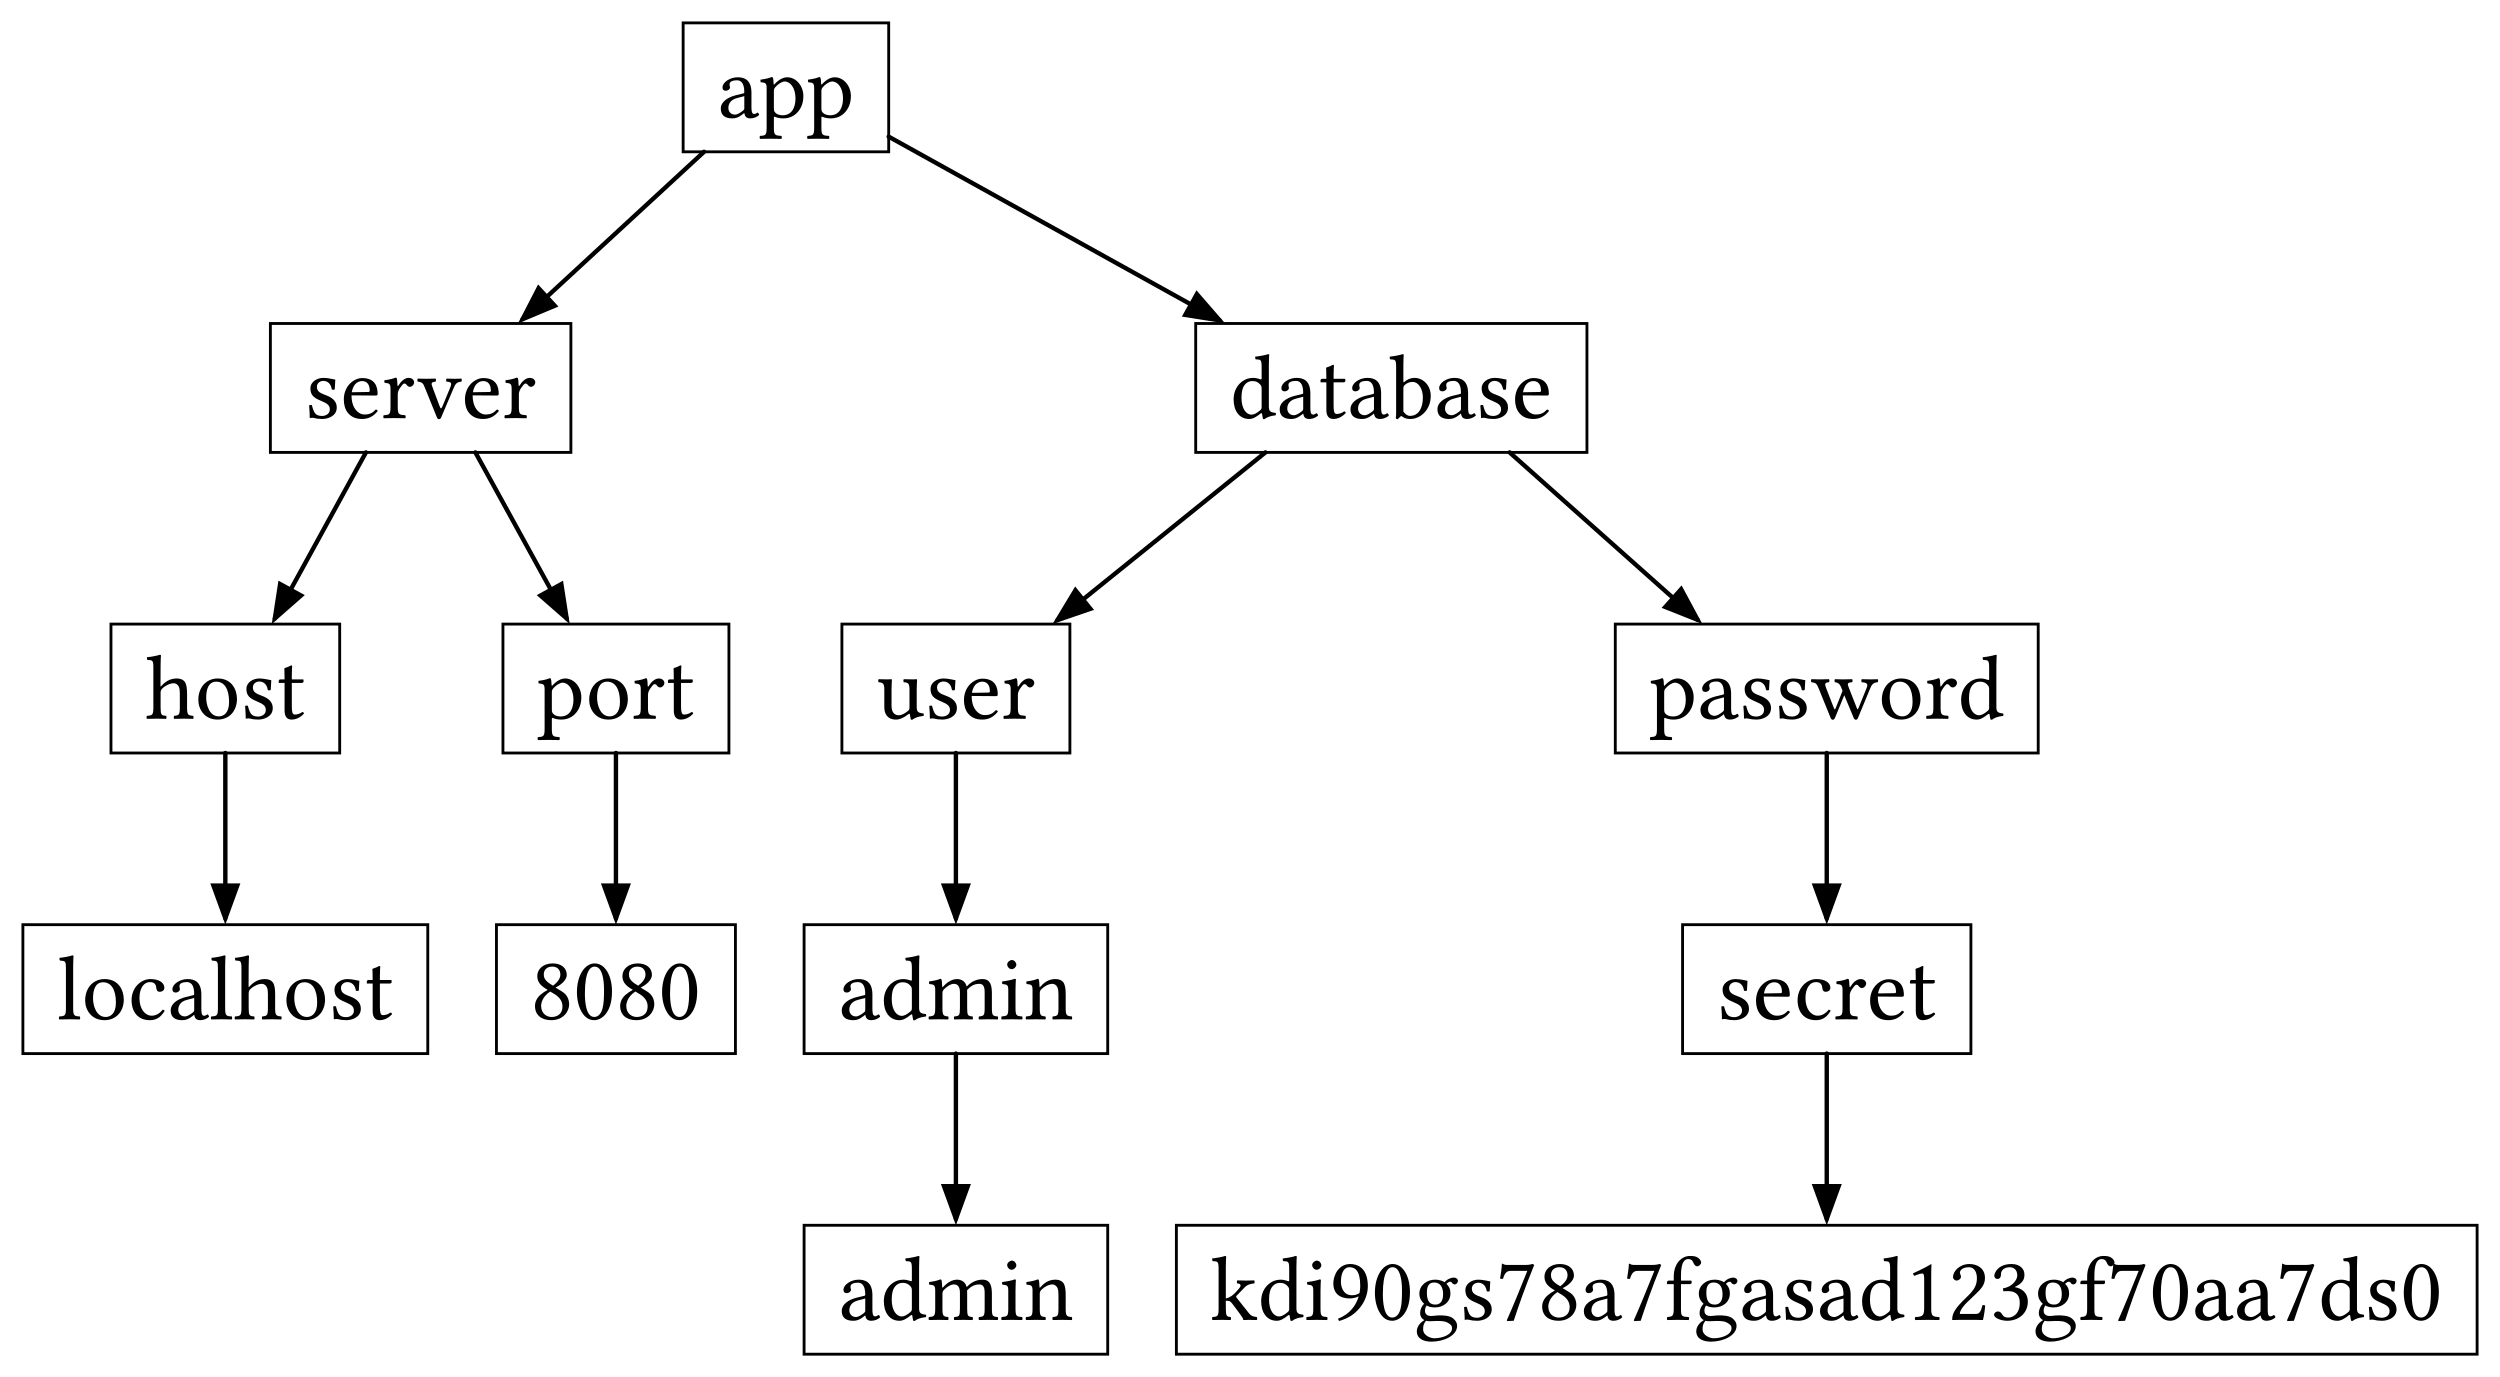 <svg class="typst-doc" viewBox="0 0 218.432 120.32" width="218.432pt" height="120.32pt" xmlns="http://www.w3.org/2000/svg" xmlns:xlink="http://www.w3.org/1999/xlink" xmlns:h5="http://www.w3.org/1999/xhtml">
    <path class="typst-shape" fill="#ffffff" fill-rule="nonzero" d="M 0 0 L 0 120.32 L 218.432 120.32 L 218.432 0 Z "/>
    <g>
        <g transform="translate(2 2)">
            <g class="typst-group">
                <g>
                    <g transform="translate(0 0)">
                        <g class="typst-group">
                            <g>
                                <g transform="translate(43.665 11.264)">
                                    <path class="typst-shape" fill="none" stroke="#000000" stroke-width="0.384" stroke-linecap="round" stroke-linejoin="miter" stroke-miterlimit="4" d="M 15.848 0 L 0 14.619 "/>
                                </g>
                                <g transform="translate(43.252 22.852)">
                                    <path class="typst-shape" fill="#000000" fill-rule="nonzero" d="M 1.762 0 L 0 3.412 L 3.543 1.931 "/>
                                </g>
                                <g transform="translate(75.648 9.941)">
                                    <path class="typst-shape" fill="none" stroke="#000000" stroke-width="0.384" stroke-linecap="round" stroke-linejoin="miter" stroke-miterlimit="4" d="M 0 0 L 28.915 16.051 "/>
                                </g>
                                <g transform="translate(101.262 23.364)">
                                    <path class="typst-shape" fill="#000000" fill-rule="nonzero" d="M 0 2.297 L 3.792 2.9 L 1.275 0 "/>
                                </g>
                                <g transform="translate(22.014 37.528)">
                                    <path class="typst-shape" fill="none" stroke="#000000" stroke-width="0.384" stroke-linecap="round" stroke-linejoin="miter" stroke-miterlimit="4" d="M 7.959 0 L 0 14.508 "/>
                                </g>
                                <g transform="translate(21.744 48.733)">
                                    <path class="typst-shape" fill="#000000" fill-rule="nonzero" d="M 0.584 0 L 0 3.795 L 2.887 1.263 "/>
                                </g>
                                <g transform="translate(39.537 37.528)">
                                    <path class="typst-shape" fill="none" stroke="#000000" stroke-width="0.384" stroke-linecap="round" stroke-linejoin="miter" stroke-miterlimit="4" d="M 0 0 L 7.974 14.508 "/>
                                </g>
                                <g transform="translate(44.892 48.733)">
                                    <path class="typst-shape" fill="#000000" fill-rule="nonzero" d="M 0 1.265 L 2.889 3.795 L 2.302 0 "/>
                                </g>
                                <g transform="translate(90.393 37.528)">
                                    <path class="typst-shape" fill="none" stroke="#000000" stroke-width="0.384" stroke-linecap="round" stroke-linejoin="miter" stroke-miterlimit="4" d="M 18.173 0 L 0 14.648 "/>
                                </g>
                                <g transform="translate(89.956 49.241)">
                                    <path class="typst-shape" fill="#000000" fill-rule="nonzero" d="M 1.985 0 L 0 3.287 L 3.634 2.045 "/>
                                </g>
                                <g transform="translate(129.899 37.528)">
                                    <path class="typst-shape" fill="none" stroke="#000000" stroke-width="0.384" stroke-linecap="round" stroke-linejoin="miter" stroke-miterlimit="4" d="M 0 0 L 16.428 14.627 "/>
                                </g>
                                <g transform="translate(143.178 49.148)">
                                    <path class="typst-shape" fill="#000000" fill-rule="nonzero" d="M 0 1.962 L 3.568 3.38 L 1.747 0 "/>
                                </g>
                                <g transform="translate(17.688 63.792)">
                                    <path class="typst-shape" fill="none" stroke="#000000" stroke-width="0.384" stroke-linecap="round" stroke-linejoin="miter" stroke-miterlimit="4" d="M 0 0 L 0 14.439 "/>
                                </g>
                                <g transform="translate(16.375 75.184)">
                                    <path class="typst-shape" fill="#000000" fill-rule="nonzero" d="M 0 0 L 1.313 3.608 L 2.627 0 "/>
                                </g>
                                <g transform="translate(51.816 63.792)">
                                    <path class="typst-shape" fill="none" stroke="#000000" stroke-width="0.384" stroke-linecap="round" stroke-linejoin="miter" stroke-miterlimit="4" d="M 0 0 L 0 14.439 "/>
                                </g>
                                <g transform="translate(50.503 75.184)">
                                    <path class="typst-shape" fill="#000000" fill-rule="nonzero" d="M 0 0 L 1.313 3.608 L 2.627 0 "/>
                                </g>
                                <g transform="translate(81.52 63.792)">
                                    <path class="typst-shape" fill="none" stroke="#000000" stroke-width="0.384" stroke-linecap="round" stroke-linejoin="miter" stroke-miterlimit="4" d="M 0 0 L 0 14.439 "/>
                                </g>
                                <g transform="translate(80.207 75.184)">
                                    <path class="typst-shape" fill="#000000" fill-rule="nonzero" d="M 0 0 L 1.313 3.608 L 2.627 0 "/>
                                </g>
                                <g transform="translate(157.608 63.792)">
                                    <path class="typst-shape" fill="none" stroke="#000000" stroke-width="0.384" stroke-linecap="round" stroke-linejoin="miter" stroke-miterlimit="4" d="M 0 0 L 0 14.439 "/>
                                </g>
                                <g transform="translate(156.295 75.184)">
                                    <path class="typst-shape" fill="#000000" fill-rule="nonzero" d="M 0 0 L 1.313 3.608 L 2.627 0 "/>
                                </g>
                                <g transform="translate(81.52 90.056)">
                                    <path class="typst-shape" fill="none" stroke="#000000" stroke-width="0.384" stroke-linecap="round" stroke-linejoin="miter" stroke-miterlimit="4" d="M 0 0 L 0 14.439 "/>
                                </g>
                                <g transform="translate(80.207 101.448)">
                                    <path class="typst-shape" fill="#000000" fill-rule="nonzero" d="M 0 0 L 1.313 3.608 L 2.627 0 "/>
                                </g>
                                <g transform="translate(157.608 90.056)">
                                    <path class="typst-shape" fill="none" stroke="#000000" stroke-width="0.384" stroke-linecap="round" stroke-linejoin="miter" stroke-miterlimit="4" d="M 0 0 L 0 14.439 "/>
                                </g>
                                <g transform="translate(156.295 101.448)">
                                    <path class="typst-shape" fill="#000000" fill-rule="nonzero" d="M 0 0 L 1.313 3.608 L 2.627 0 "/>
                                </g>
                                <g transform="translate(57.688 0)">
                                    <path class="typst-shape" fill="none" stroke="#000000" stroke-width="0.25" stroke-linecap="butt" stroke-linejoin="miter" stroke-miterlimit="4" d="M 0 0 L 0 11.264 L 17.96 11.264 L 17.96 0 L 0 0 Z "/>
                                </g>
                                <g transform="translate(60.688 3)">
                                    <path class="typst-shape" fill="none" d="M 0 0 L 11.96 0 L 11.96 5.264 L 0 5.264 L 0 0 Z "/>
                                </g>
                                <g transform="translate(60.688 3)">
                                    <g class="typst-group">
                                        <g>
                                            <g transform="translate(0 0)">
                                                <g class="typst-group">
                                                    <g>
                                                        <g transform="translate(0 0)">
                                                            <g class="typst-group">
                                                                <g>
                                                                    <g transform="translate(0 5.264)">
                                                                        <g class="typst-text" transform="scale(1, -1)">
                                                                            <use xlink:href="#g15624AD6E3B01AC7ACBCE651E1180781" x="0" fill="#000000" fill-rule="nonzero"/>
                                                                            <use xlink:href="#g61C48B86C858E15B7DC87028D0DB73C9" x="3.656" fill="#000000" fill-rule="nonzero"/>
                                                                            <use xlink:href="#g61C48B86C858E15B7DC87028D0DB73C9" x="7.808" fill="#000000" fill-rule="nonzero"/>
                                                                        </g>
                                                                    </g>
                                                                </g>
                                                            </g>
                                                        </g>
                                                    </g>
                                                </g>
                                            </g>
                                        </g>
                                    </g>
                                </g>
                                <g transform="translate(21.624 26.264)">
                                    <path class="typst-shape" fill="none" stroke="#000000" stroke-width="0.25" stroke-linecap="butt" stroke-linejoin="miter" stroke-miterlimit="4" d="M 0 0 L 0 11.264 L 26.256 11.264 L 26.256 0 L 0 0 Z "/>
                                </g>
                                <g transform="translate(24.624 29.264)">
                                    <path class="typst-shape" fill="none" d="M 0 0 L 20.256 0 L 20.256 5.264 L 0 5.264 L 0 0 Z "/>
                                </g>
                                <g transform="translate(24.624 29.264)">
                                    <g class="typst-group">
                                        <g>
                                            <g transform="translate(0 0)">
                                                <g class="typst-group">
                                                    <g>
                                                        <g transform="translate(0 0)">
                                                            <g class="typst-group">
                                                                <g>
                                                                    <g transform="translate(0 5.264)">
                                                                        <g class="typst-text" transform="scale(1, -1)">
                                                                            <use xlink:href="#gFDAB243EA0223C4D26DAFB09736F8AF2" x="0" fill="#000000" fill-rule="nonzero"/>
                                                                            <use xlink:href="#g48048AB9D8A0293013E277D8722D331A" x="3.12" fill="#000000" fill-rule="nonzero"/>
                                                                            <use xlink:href="#g613F08A8571A5471FC285F165EC1299E" x="6.696" fill="#000000" fill-rule="nonzero"/>
                                                                            <use xlink:href="#gCB1D06D3890EEA7F6C75FBDE8AB43F19" x="9.792" fill="#000000" fill-rule="nonzero"/>
                                                                            <use xlink:href="#g48048AB9D8A0293013E277D8722D331A" x="13.704" fill="#000000" fill-rule="nonzero"/>
                                                                            <use xlink:href="#g613F08A8571A5471FC285F165EC1299E" x="17.28" fill="#000000" fill-rule="nonzero"/>
                                                                        </g>
                                                                    </g>
                                                                </g>
                                                            </g>
                                                        </g>
                                                    </g>
                                                </g>
                                            </g>
                                        </g>
                                    </g>
                                </g>
                                <g transform="translate(102.472 26.264)">
                                    <path class="typst-shape" fill="none" stroke="#000000" stroke-width="0.25" stroke-linecap="butt" stroke-linejoin="miter" stroke-miterlimit="4" d="M 0 0 L 0 11.264 L 34.184 11.264 L 34.184 0 L 0 0 Z "/>
                                </g>
                                <g transform="translate(105.472 29.264)">
                                    <path class="typst-shape" fill="none" d="M 0 0 L 28.184 0 L 28.184 5.264 L 0 5.264 L 0 0 Z "/>
                                </g>
                                <g transform="translate(105.472 29.264)">
                                    <g class="typst-group">
                                        <g>
                                            <g transform="translate(0 0)">
                                                <g class="typst-group">
                                                    <g>
                                                        <g transform="translate(0 0)">
                                                            <g class="typst-group">
                                                                <g>
                                                                    <g transform="translate(0 5.264)">
                                                                        <g class="typst-text" transform="scale(1, -1)">
                                                                            <use xlink:href="#gAAC1DEDBADF0E847D2E4717F742EC533" x="0" fill="#000000" fill-rule="nonzero"/>
                                                                            <use xlink:href="#g15624AD6E3B01AC7ACBCE651E1180781" x="4.048" fill="#000000" fill-rule="nonzero"/>
                                                                            <use xlink:href="#g54F03F286CF615DB4694F77120976890" x="7.704" fill="#000000" fill-rule="nonzero"/>
                                                                            <use xlink:href="#g15624AD6E3B01AC7ACBCE651E1180781" x="10.232" fill="#000000" fill-rule="nonzero"/>
                                                                            <use xlink:href="#g1E9DED0C50BF5936595369A0CA5C9734" x="13.888" fill="#000000" fill-rule="nonzero"/>
                                                                            <use xlink:href="#g15624AD6E3B01AC7ACBCE651E1180781" x="17.832" fill="#000000" fill-rule="nonzero"/>
                                                                            <use xlink:href="#gFDAB243EA0223C4D26DAFB09736F8AF2" x="21.488" fill="#000000" fill-rule="nonzero"/>
                                                                            <use xlink:href="#g48048AB9D8A0293013E277D8722D331A" x="24.608" fill="#000000" fill-rule="nonzero"/>
                                                                        </g>
                                                                    </g>
                                                                </g>
                                                            </g>
                                                        </g>
                                                    </g>
                                                </g>
                                            </g>
                                        </g>
                                    </g>
                                </g>
                                <g transform="translate(7.696 52.528)">
                                    <path class="typst-shape" fill="none" stroke="#000000" stroke-width="0.25" stroke-linecap="butt" stroke-linejoin="miter" stroke-miterlimit="4" d="M 0 0 L 0 11.264 L 19.984 11.264 L 19.984 0 L 0 0 Z "/>
                                </g>
                                <g transform="translate(10.696 55.528)">
                                    <path class="typst-shape" fill="none" d="M 0 0 L 13.984 0 L 13.984 5.264 L 0 5.264 L 0 0 Z "/>
                                </g>
                                <g transform="translate(10.696 55.528)">
                                    <g class="typst-group">
                                        <g>
                                            <g transform="translate(0 0)">
                                                <g class="typst-group">
                                                    <g>
                                                        <g transform="translate(0 0)">
                                                            <g class="typst-group">
                                                                <g>
                                                                    <g transform="translate(0 5.264)">
                                                                        <g class="typst-text" transform="scale(1, -1)">
                                                                            <use xlink:href="#g44163DF6421DCD15D325B90E9EA124A3" x="0" fill="#000000" fill-rule="nonzero"/>
                                                                            <use xlink:href="#gF07CDAAAD20E8167A7C716FF145F81D5" x="4.304" fill="#000000" fill-rule="nonzero"/>
                                                                            <use xlink:href="#gFDAB243EA0223C4D26DAFB09736F8AF2" x="8.336" fill="#000000" fill-rule="nonzero"/>
                                                                            <use xlink:href="#g54F03F286CF615DB4694F77120976890" x="11.456" fill="#000000" fill-rule="nonzero"/>
                                                                        </g>
                                                                    </g>
                                                                </g>
                                                            </g>
                                                        </g>
                                                    </g>
                                                </g>
                                            </g>
                                        </g>
                                    </g>
                                </g>
                                <g transform="translate(41.944 52.528)">
                                    <path class="typst-shape" fill="none" stroke="#000000" stroke-width="0.25" stroke-linecap="butt" stroke-linejoin="miter" stroke-miterlimit="4" d="M 0 0 L 0 11.264 L 19.744 11.264 L 19.744 0 L 0 0 Z "/>
                                </g>
                                <g transform="translate(44.944 55.528)">
                                    <path class="typst-shape" fill="none" d="M 0 0 L 13.744 0 L 13.744 5.264 L 0 5.264 L 0 0 Z "/>
                                </g>
                                <g transform="translate(44.944 55.528)">
                                    <g class="typst-group">
                                        <g>
                                            <g transform="translate(0 0)">
                                                <g class="typst-group">
                                                    <g>
                                                        <g transform="translate(0 0)">
                                                            <g class="typst-group">
                                                                <g>
                                                                    <g transform="translate(0 5.264)">
                                                                        <g class="typst-text" transform="scale(1, -1)">
                                                                            <use xlink:href="#g61C48B86C858E15B7DC87028D0DB73C9" x="0" fill="#000000" fill-rule="nonzero"/>
                                                                            <use xlink:href="#gF07CDAAAD20E8167A7C716FF145F81D5" x="4.208" fill="#000000" fill-rule="nonzero"/>
                                                                            <use xlink:href="#g613F08A8571A5471FC285F165EC1299E" x="8.24" fill="#000000" fill-rule="nonzero"/>
                                                                            <use xlink:href="#g54F03F286CF615DB4694F77120976890" x="11.216" fill="#000000" fill-rule="nonzero"/>
                                                                        </g>
                                                                    </g>
                                                                </g>
                                                            </g>
                                                        </g>
                                                    </g>
                                                </g>
                                            </g>
                                        </g>
                                    </g>
                                </g>
                                <g transform="translate(71.56 52.528)">
                                    <path class="typst-shape" fill="none" stroke="#000000" stroke-width="0.25" stroke-linecap="butt" stroke-linejoin="miter" stroke-miterlimit="4" d="M 0 0 L 0 11.264 L 19.92 11.264 L 19.92 0 L 0 0 Z "/>
                                </g>
                                <g transform="translate(74.56 55.528)">
                                    <path class="typst-shape" fill="none" d="M 0 0 L 13.92 0 L 13.92 5.264 L 0 5.264 L 0 0 Z "/>
                                </g>
                                <g transform="translate(74.56 55.528)">
                                    <g class="typst-group">
                                        <g>
                                            <g transform="translate(0 0)">
                                                <g class="typst-group">
                                                    <g>
                                                        <g transform="translate(0 0)">
                                                            <g class="typst-group">
                                                                <g>
                                                                    <g transform="translate(0 5.264)">
                                                                        <g class="typst-text" transform="scale(1, -1)">
                                                                            <use xlink:href="#g6E8D5757B187FB972C795C5F69FD1450" x="0" fill="#000000" fill-rule="nonzero"/>
                                                                            <use xlink:href="#gFDAB243EA0223C4D26DAFB09736F8AF2" x="4.248" fill="#000000" fill-rule="nonzero"/>
                                                                            <use xlink:href="#g48048AB9D8A0293013E277D8722D331A" x="7.368" fill="#000000" fill-rule="nonzero"/>
                                                                            <use xlink:href="#g613F08A8571A5471FC285F165EC1299E" x="10.944" fill="#000000" fill-rule="nonzero"/>
                                                                        </g>
                                                                    </g>
                                                                </g>
                                                            </g>
                                                        </g>
                                                    </g>
                                                </g>
                                            </g>
                                        </g>
                                    </g>
                                </g>
                                <g transform="translate(139.132 52.528)">
                                    <path class="typst-shape" fill="none" stroke="#000000" stroke-width="0.25" stroke-linecap="butt" stroke-linejoin="miter" stroke-miterlimit="4" d="M 0 0 L 0 11.264 L 36.952 11.264 L 36.952 0 L 0 0 Z "/>
                                </g>
                                <g transform="translate(142.132 55.528)">
                                    <path class="typst-shape" fill="none" d="M 0 0 L 30.952 0 L 30.952 5.264 L 0 5.264 L 0 0 Z "/>
                                </g>
                                <g transform="translate(142.132 55.528)">
                                    <g class="typst-group">
                                        <g>
                                            <g transform="translate(0 0)">
                                                <g class="typst-group">
                                                    <g>
                                                        <g transform="translate(0 0)">
                                                            <g class="typst-group">
                                                                <g>
                                                                    <g transform="translate(0 5.264)">
                                                                        <g class="typst-text" transform="scale(1, -1)">
                                                                            <use xlink:href="#g61C48B86C858E15B7DC87028D0DB73C9" x="0" fill="#000000" fill-rule="nonzero"/>
                                                                            <use xlink:href="#g15624AD6E3B01AC7ACBCE651E1180781" x="4.152" fill="#000000" fill-rule="nonzero"/>
                                                                            <use xlink:href="#gFDAB243EA0223C4D26DAFB09736F8AF2" x="7.808" fill="#000000" fill-rule="nonzero"/>
                                                                            <use xlink:href="#gFDAB243EA0223C4D26DAFB09736F8AF2" x="10.928" fill="#000000" fill-rule="nonzero"/>
                                                                            <use xlink:href="#gA6E9C9C51A2B44F715C3B847933B9588" x="14.048" fill="#000000" fill-rule="nonzero"/>
                                                                            <use xlink:href="#gF07CDAAAD20E8167A7C716FF145F81D5" x="19.96" fill="#000000" fill-rule="nonzero"/>
                                                                            <use xlink:href="#g613F08A8571A5471FC285F165EC1299E" x="23.992" fill="#000000" fill-rule="nonzero"/>
                                                                            <use xlink:href="#gAAC1DEDBADF0E847D2E4717F742EC533" x="26.904" fill="#000000" fill-rule="nonzero"/>
                                                                        </g>
                                                                    </g>
                                                                </g>
                                                            </g>
                                                        </g>
                                                    </g>
                                                </g>
                                            </g>
                                        </g>
                                    </g>
                                </g>
                                <g transform="translate(0 78.792)">
                                    <path class="typst-shape" fill="none" stroke="#000000" stroke-width="0.25" stroke-linecap="butt" stroke-linejoin="miter" stroke-miterlimit="4" d="M 0 0 L 0 11.264 L 35.376 11.264 L 35.376 0 L 0 0 Z "/>
                                </g>
                                <g transform="translate(3 81.792)">
                                    <path class="typst-shape" fill="none" d="M 0 0 L 29.376 0 L 29.376 5.264 L 0 5.264 L 0 0 Z "/>
                                </g>
                                <g transform="translate(3 81.792)">
                                    <g class="typst-group">
                                        <g>
                                            <g transform="translate(0 0)">
                                                <g class="typst-group">
                                                    <g>
                                                        <g transform="translate(0 0)">
                                                            <g class="typst-group">
                                                                <g>
                                                                    <g transform="translate(0 5.264)">
                                                                        <g class="typst-text" transform="scale(1, -1)">
                                                                            <use xlink:href="#gD8B2047DDE7D17B74A5F18F850D92BF3" x="0" fill="#000000" fill-rule="nonzero"/>
                                                                            <use xlink:href="#gF07CDAAAD20E8167A7C716FF145F81D5" x="2.112" fill="#000000" fill-rule="nonzero"/>
                                                                            <use xlink:href="#g2A4D643205DE94987F4B791F6168C00F" x="6.2" fill="#000000" fill-rule="nonzero"/>
                                                                            <use xlink:href="#g15624AD6E3B01AC7ACBCE651E1180781" x="9.624" fill="#000000" fill-rule="nonzero"/>
                                                                            <use xlink:href="#gD8B2047DDE7D17B74A5F18F850D92BF3" x="13.28" fill="#000000" fill-rule="nonzero"/>
                                                                            <use xlink:href="#g44163DF6421DCD15D325B90E9EA124A3" x="15.392" fill="#000000" fill-rule="nonzero"/>
                                                                            <use xlink:href="#gF07CDAAAD20E8167A7C716FF145F81D5" x="19.696" fill="#000000" fill-rule="nonzero"/>
                                                                            <use xlink:href="#gFDAB243EA0223C4D26DAFB09736F8AF2" x="23.728" fill="#000000" fill-rule="nonzero"/>
                                                                            <use xlink:href="#g54F03F286CF615DB4694F77120976890" x="26.848" fill="#000000" fill-rule="nonzero"/>
                                                                        </g>
                                                                    </g>
                                                                </g>
                                                            </g>
                                                        </g>
                                                    </g>
                                                </g>
                                            </g>
                                        </g>
                                    </g>
                                </g>
                                <g transform="translate(41.376 78.792)">
                                    <path class="typst-shape" fill="none" stroke="#000000" stroke-width="0.25" stroke-linecap="butt" stroke-linejoin="miter" stroke-miterlimit="4" d="M 0 0 L 0 11.264 L 20.88 11.264 L 20.88 0 L 0 0 Z "/>
                                </g>
                                <g transform="translate(44.376 81.792)">
                                    <path class="typst-shape" fill="none" d="M 0 0 L 14.88 0 L 14.88 5.264 L 0 5.264 L 0 0 Z "/>
                                </g>
                                <g transform="translate(44.376 81.792)">
                                    <g class="typst-group">
                                        <g>
                                            <g transform="translate(0 0)">
                                                <g class="typst-group">
                                                    <g>
                                                        <g transform="translate(0 0)">
                                                            <g class="typst-group">
                                                                <g>
                                                                    <g transform="translate(0 5.264)">
                                                                        <g class="typst-text" transform="scale(1, -1)">
                                                                            <use xlink:href="#g281848F04E0A72CDF2BBCDBB7F7187E3" x="0" fill="#000000" fill-rule="nonzero"/>
                                                                            <use xlink:href="#g2942E1A7DD091B90B618A68D25BE5E9E" x="3.72" fill="#000000" fill-rule="nonzero"/>
                                                                            <use xlink:href="#g281848F04E0A72CDF2BBCDBB7F7187E3" x="7.44" fill="#000000" fill-rule="nonzero"/>
                                                                            <use xlink:href="#g2942E1A7DD091B90B618A68D25BE5E9E" x="11.16" fill="#000000" fill-rule="nonzero"/>
                                                                        </g>
                                                                    </g>
                                                                </g>
                                                            </g>
                                                        </g>
                                                    </g>
                                                </g>
                                            </g>
                                        </g>
                                    </g>
                                </g>
                                <g transform="translate(68.256 78.792)">
                                    <path class="typst-shape" fill="none" stroke="#000000" stroke-width="0.25" stroke-linecap="butt" stroke-linejoin="miter" stroke-miterlimit="4" d="M 0 0 L 0 11.264 L 26.528 11.264 L 26.528 0 L 0 0 Z "/>
                                </g>
                                <g transform="translate(71.256 81.792)">
                                    <path class="typst-shape" fill="none" d="M 0 0 L 20.528 0 L 20.528 5.264 L 0 5.264 L 0 0 Z "/>
                                </g>
                                <g transform="translate(71.256 81.792)">
                                    <g class="typst-group">
                                        <g>
                                            <g transform="translate(0 0)">
                                                <g class="typst-group">
                                                    <g>
                                                        <g transform="translate(0 0)">
                                                            <g class="typst-group">
                                                                <g>
                                                                    <g transform="translate(0 5.264)">
                                                                        <g class="typst-text" transform="scale(1, -1)">
                                                                            <use xlink:href="#g15624AD6E3B01AC7ACBCE651E1180781" x="0" fill="#000000" fill-rule="nonzero"/>
                                                                            <use xlink:href="#gAAC1DEDBADF0E847D2E4717F742EC533" x="3.656" fill="#000000" fill-rule="nonzero"/>
                                                                            <use xlink:href="#gD36A7D5054C0743B5858335D0B2E380F" x="7.704" fill="#000000" fill-rule="nonzero"/>
                                                                            <use xlink:href="#gD8CCA15A6039039BF950682157B50CAC" x="14.024" fill="#000000" fill-rule="nonzero"/>
                                                                            <use xlink:href="#g3280521B27E82DCCAA54D915D9F479B4" x="16.192" fill="#000000" fill-rule="nonzero"/>
                                                                        </g>
                                                                    </g>
                                                                </g>
                                                            </g>
                                                        </g>
                                                    </g>
                                                </g>
                                            </g>
                                        </g>
                                    </g>
                                </g>
                                <g transform="translate(145.012 78.792)">
                                    <path class="typst-shape" fill="none" stroke="#000000" stroke-width="0.25" stroke-linecap="butt" stroke-linejoin="miter" stroke-miterlimit="4" d="M 0 0 L 0 11.264 L 25.192 11.264 L 25.192 0 L 0 0 Z "/>
                                </g>
                                <g transform="translate(148.012 81.792)">
                                    <path class="typst-shape" fill="none" d="M 0 0 L 19.192 0 L 19.192 5.264 L 0 5.264 L 0 0 Z "/>
                                </g>
                                <g transform="translate(148.012 81.792)">
                                    <g class="typst-group">
                                        <g>
                                            <g transform="translate(0 0)">
                                                <g class="typst-group">
                                                    <g>
                                                        <g transform="translate(0 0)">
                                                            <g class="typst-group">
                                                                <g>
                                                                    <g transform="translate(0 5.264)">
                                                                        <g class="typst-text" transform="scale(1, -1)">
                                                                            <use xlink:href="#gFDAB243EA0223C4D26DAFB09736F8AF2" x="0" fill="#000000" fill-rule="nonzero"/>
                                                                            <use xlink:href="#g48048AB9D8A0293013E277D8722D331A" x="3.12" fill="#000000" fill-rule="nonzero"/>
                                                                            <use xlink:href="#g2A4D643205DE94987F4B791F6168C00F" x="6.752" fill="#000000" fill-rule="nonzero"/>
                                                                            <use xlink:href="#g613F08A8571A5471FC285F165EC1299E" x="10.176" fill="#000000" fill-rule="nonzero"/>
                                                                            <use xlink:href="#g48048AB9D8A0293013E277D8722D331A" x="13.088" fill="#000000" fill-rule="nonzero"/>
                                                                            <use xlink:href="#g54F03F286CF615DB4694F77120976890" x="16.664" fill="#000000" fill-rule="nonzero"/>
                                                                        </g>
                                                                    </g>
                                                                </g>
                                                            </g>
                                                        </g>
                                                    </g>
                                                </g>
                                            </g>
                                        </g>
                                    </g>
                                </g>
                                <g transform="translate(68.256 105.056)">
                                    <path class="typst-shape" fill="none" stroke="#000000" stroke-width="0.25" stroke-linecap="butt" stroke-linejoin="miter" stroke-miterlimit="4" d="M 0 0 L 0 11.264 L 26.528 11.264 L 26.528 0 L 0 0 Z "/>
                                </g>
                                <g transform="translate(71.256 108.056)">
                                    <path class="typst-shape" fill="none" d="M 0 0 L 20.528 0 L 20.528 5.264 L 0 5.264 L 0 0 Z "/>
                                </g>
                                <g transform="translate(71.256 108.056)">
                                    <g class="typst-group">
                                        <g>
                                            <g transform="translate(0 0)">
                                                <g class="typst-group">
                                                    <g>
                                                        <g transform="translate(0 0)">
                                                            <g class="typst-group">
                                                                <g>
                                                                    <g transform="translate(0 5.264)">
                                                                        <g class="typst-text" transform="scale(1, -1)">
                                                                            <use xlink:href="#g15624AD6E3B01AC7ACBCE651E1180781" x="0" fill="#000000" fill-rule="nonzero"/>
                                                                            <use xlink:href="#gAAC1DEDBADF0E847D2E4717F742EC533" x="3.656" fill="#000000" fill-rule="nonzero"/>
                                                                            <use xlink:href="#gD36A7D5054C0743B5858335D0B2E380F" x="7.704" fill="#000000" fill-rule="nonzero"/>
                                                                            <use xlink:href="#gD8CCA15A6039039BF950682157B50CAC" x="14.024" fill="#000000" fill-rule="nonzero"/>
                                                                            <use xlink:href="#g3280521B27E82DCCAA54D915D9F479B4" x="16.192" fill="#000000" fill-rule="nonzero"/>
                                                                        </g>
                                                                    </g>
                                                                </g>
                                                            </g>
                                                        </g>
                                                    </g>
                                                </g>
                                            </g>
                                        </g>
                                    </g>
                                </g>
                                <g transform="translate(100.784 105.056)">
                                    <path class="typst-shape" fill="none" stroke="#000000" stroke-width="0.25" stroke-linecap="butt" stroke-linejoin="miter" stroke-miterlimit="4" d="M 0 0 L 0 11.264 L 113.648 11.264 L 113.648 0 L 0 0 Z "/>
                                </g>
                                <g transform="translate(103.784 108.056)">
                                    <path class="typst-shape" fill="none" d="M 0 0 L 107.648 0 L 107.648 5.264 L 0 5.264 L 0 0 Z "/>
                                </g>
                                <g transform="translate(103.784 108.056)">
                                    <g class="typst-group">
                                        <g>
                                            <g transform="translate(0 0)">
                                                <g class="typst-group">
                                                    <g>
                                                        <g transform="translate(0 0)">
                                                            <g class="typst-group">
                                                                <g>
                                                                    <g transform="translate(0 5.264)">
                                                                        <g class="typst-text" transform="scale(1, -1)">
                                                                            <use xlink:href="#gC10CAFCE5BE7F4CC03D18C345962650C" x="0" fill="#000000" fill-rule="nonzero"/>
                                                                            <use xlink:href="#gAAC1DEDBADF0E847D2E4717F742EC533" x="4.096" fill="#000000" fill-rule="nonzero"/>
                                                                            <use xlink:href="#gD8CCA15A6039039BF950682157B50CAC" x="8.144" fill="#000000" fill-rule="nonzero"/>
                                                                            <use xlink:href="#g5F4AE54231944073C6F346013AC2EE84" x="10.312" fill="#000000" fill-rule="nonzero"/>
                                                                            <use xlink:href="#g2942E1A7DD091B90B618A68D25BE5E9E" x="14.032" fill="#000000" fill-rule="nonzero"/>
                                                                            <use xlink:href="#g86B21072AE8342DF16B7151DA9B18BFB" x="17.752" fill="#000000" fill-rule="nonzero"/>
                                                                            <use xlink:href="#gFDAB243EA0223C4D26DAFB09736F8AF2" x="21.752" fill="#000000" fill-rule="nonzero"/>
                                                                            <use xlink:href="#gC63C612C0B31CC66A8FD2E8C562D3977" x="24.872" fill="#000000" fill-rule="nonzero"/>
                                                                            <use xlink:href="#g281848F04E0A72CDF2BBCDBB7F7187E3" x="28.592" fill="#000000" fill-rule="nonzero"/>
                                                                            <use xlink:href="#g15624AD6E3B01AC7ACBCE651E1180781" x="32.312" fill="#000000" fill-rule="nonzero"/>
                                                                            <use xlink:href="#gC63C612C0B31CC66A8FD2E8C562D3977" x="35.968" fill="#000000" fill-rule="nonzero"/>
                                                                            <use xlink:href="#gFDB2BCC9BB3F4A3BD4374C940EA938EE" x="39.688" fill="#000000" fill-rule="nonzero"/>
                                                                            <use xlink:href="#g86B21072AE8342DF16B7151DA9B18BFB" x="42.168" fill="#000000" fill-rule="nonzero"/>
                                                                            <use xlink:href="#g15624AD6E3B01AC7ACBCE651E1180781" x="46.168" fill="#000000" fill-rule="nonzero"/>
                                                                            <use xlink:href="#gFDAB243EA0223C4D26DAFB09736F8AF2" x="49.824" fill="#000000" fill-rule="nonzero"/>
                                                                            <use xlink:href="#g15624AD6E3B01AC7ACBCE651E1180781" x="52.944" fill="#000000" fill-rule="nonzero"/>
                                                                            <use xlink:href="#gAAC1DEDBADF0E847D2E4717F742EC533" x="56.6" fill="#000000" fill-rule="nonzero"/>
                                                                            <use xlink:href="#g17159C0F779F4CB13F800C7F56C81D8D" x="60.648" fill="#000000" fill-rule="nonzero"/>
                                                                            <use xlink:href="#g19367CAF52AAB7CA8203C6FCD66BE115" x="64.368" fill="#000000" fill-rule="nonzero"/>
                                                                            <use xlink:href="#gDE2D92911C9F24C88A72EA09FAD8CFE" x="68.088" fill="#000000" fill-rule="nonzero"/>
                                                                            <use xlink:href="#g86B21072AE8342DF16B7151DA9B18BFB" x="71.808" fill="#000000" fill-rule="nonzero"/>
                                                                            <use xlink:href="#gFDB2BCC9BB3F4A3BD4374C940EA938EE" x="75.808" fill="#000000" fill-rule="nonzero"/>
                                                                            <use xlink:href="#gC63C612C0B31CC66A8FD2E8C562D3977" x="78.288" fill="#000000" fill-rule="nonzero"/>
                                                                            <use xlink:href="#g2942E1A7DD091B90B618A68D25BE5E9E" x="82.008" fill="#000000" fill-rule="nonzero"/>
                                                                            <use xlink:href="#g15624AD6E3B01AC7ACBCE651E1180781" x="85.728" fill="#000000" fill-rule="nonzero"/>
                                                                            <use xlink:href="#g15624AD6E3B01AC7ACBCE651E1180781" x="89.384" fill="#000000" fill-rule="nonzero"/>
                                                                            <use xlink:href="#gC63C612C0B31CC66A8FD2E8C562D3977" x="93.04" fill="#000000" fill-rule="nonzero"/>
                                                                            <use xlink:href="#gAAC1DEDBADF0E847D2E4717F742EC533" x="96.76" fill="#000000" fill-rule="nonzero"/>
                                                                            <use xlink:href="#gFDAB243EA0223C4D26DAFB09736F8AF2" x="100.808" fill="#000000" fill-rule="nonzero"/>
                                                                            <use xlink:href="#g2942E1A7DD091B90B618A68D25BE5E9E" x="103.928" fill="#000000" fill-rule="nonzero"/>
                                                                        </g>
                                                                    </g>
                                                                </g>
                                                            </g>
                                                        </g>
                                                    </g>
                                                </g>
                                            </g>
                                        </g>
                                    </g>
                                </g>
                            </g>
                        </g>
                    </g>
                </g>
            </g>
        </g>
    </g>
    <defs id="glyph">
        <symbol id="g15624AD6E3B01AC7ACBCE651E1180781" overflow="visible">
            <path d="M 2.344 0.384 C 2.392 0.136 2.48 -0.08 2.88 -0.08 C 3.184 -0.08 3.472 0.056 3.64 0.216 C 3.624 0.312 3.592 0.384 3.504 0.432 C 3.448 0.384 3.312 0.304 3.208 0.304 C 2.976 0.304 2.968 0.616 2.968 0.984 L 2.968 2.16 C 2.968 3.296 2.344 3.512 1.76 3.512 C 1.104 3.512 0.44 3.08 0.44 2.624 C 0.44 2.432 0.536 2.336 0.72 2.336 C 0.952 2.336 1.096 2.504 1.096 2.608 C 1.096 2.664 1.088 2.72 1.072 2.752 C 1.064 2.776 1.056 2.824 1.056 2.912 C 1.056 3.16 1.392 3.248 1.696 3.248 C 1.968 3.248 2.344 3.112 2.344 2.208 C 2.344 2.152 2.32 2.12 2.296 2.112 L 1.608 1.944 C 0.84 1.752 0.288 1.328 0.288 0.784 C 0.288 0.128 0.736 -0.08 1.296 -0.08 C 1.576 -0.08 1.816 -0.016 2.168 0.256 L 2.328 0.384 Z M 2.344 1.864 L 2.344 0.808 C 2.344 0.704 2.296 0.648 2.232 0.6 C 2.024 0.432 1.752 0.248 1.528 0.248 C 1.128 0.248 0.952 0.568 0.952 0.816 C 0.952 1.176 1.12 1.544 1.712 1.696 Z "/>
        </symbol>
        <symbol id="g61C48B86C858E15B7DC87028D0DB73C9" overflow="visible">
            <path d="M 1.248 2.944 C 1.24 3.184 1.224 3.392 1.184 3.472 C 1.168 3.512 1.152 3.536 1.088 3.536 C 0.864 3.448 0.656 3.376 0.104 3.304 C 0.088 3.256 0.104 3.128 0.12 3.08 C 0.552 3.04 0.64 3 0.64 2.536 L 0.64 -0.88 C 0.64 -1.544 0.552 -1.584 0.064 -1.608 C 0.016 -1.656 0.016 -1.824 0.064 -1.872 C 0.344 -1.864 0.64 -1.856 0.96 -1.856 C 1.28 -1.856 1.664 -1.864 1.928 -1.872 C 1.976 -1.824 1.976 -1.656 1.928 -1.608 C 1.36 -1.576 1.272 -1.544 1.272 -0.88 L 1.272 -0.016 C 1.272 0.088 1.304 0.08 1.384 0.048 C 1.584 -0.032 1.824 -0.08 2.08 -0.08 C 2.528 -0.08 2.928 0.056 3.256 0.368 C 3.632 0.736 3.848 1.232 3.848 1.88 C 3.848 2.728 3.248 3.512 2.432 3.512 C 2.064 3.512 1.656 3.272 1.336 2.912 C 1.288 2.864 1.256 2.864 1.248 2.944 Z M 1.4 2.648 C 1.608 2.904 1.976 3.144 2.208 3.144 C 2.72 3.144 3.16 2.568 3.16 1.664 C 3.16 1.008 2.928 0.192 2.032 0.192 C 1.888 0.192 1.608 0.232 1.464 0.36 C 1.304 0.504 1.272 0.552 1.272 0.84 L 1.272 2.296 C 1.272 2.464 1.304 2.536 1.4 2.648 Z "/>
        </symbol>
        <symbol id="gFDAB243EA0223C4D26DAFB09736F8AF2" overflow="visible">
            <path d="M 0.384 1.104 C 0.416 0.712 0.44 0.336 0.44 0 C 0.52 0.016 0.6 0.024 0.64 0.024 C 0.696 0.024 0.744 0.024 0.8 0.008 C 1.016 -0.048 1.232 -0.08 1.528 -0.08 C 1.976 -0.08 2.8 0.136 2.8 0.928 C 2.8 1.472 2.408 1.792 1.864 1.992 C 1.384 2.176 1.064 2.296 1.064 2.736 C 1.064 3.064 1.352 3.248 1.624 3.248 C 1.8 3.248 2.264 3.184 2.368 2.504 C 2.416 2.456 2.576 2.464 2.624 2.512 C 2.648 2.8 2.664 3.096 2.672 3.36 C 2.424 3.4 2.04 3.512 1.624 3.512 C 1.032 3.512 0.496 3.128 0.496 2.616 C 0.496 2.032 0.76 1.784 1.376 1.528 C 2.04 1.256 2.192 1.088 2.192 0.744 C 2.192 0.352 1.808 0.184 1.512 0.184 C 1.2 0.184 1.024 0.288 0.944 0.376 C 0.768 0.56 0.68 0.912 0.632 1.112 C 0.584 1.16 0.432 1.152 0.384 1.104 Z "/>
        </symbol>
        <symbol id="g48048AB9D8A0293013E277D8722D331A" overflow="visible">
            <path d="M 3.088 0.744 C 2.792 0.44 2.56 0.312 2.096 0.312 C 1.808 0.312 1.472 0.48 1.224 0.888 C 1.064 1.152 0.968 1.52 0.968 1.984 L 3.096 1.968 C 3.192 1.968 3.248 2.016 3.248 2.104 C 3.248 2.776 3.008 3.496 1.896 3.496 C 1.2 3.496 0.296 2.832 0.296 1.616 C 0.296 1.168 0.408 0.736 0.672 0.432 C 0.944 0.112 1.32 -0.08 1.896 -0.08 C 2.504 -0.08 2.936 0.2 3.256 0.616 C 3.232 0.696 3.184 0.736 3.088 0.744 Z M 0.992 2.256 C 1.144 3.16 1.704 3.232 1.896 3.232 C 2.2 3.232 2.56 3.064 2.56 2.392 C 2.56 2.32 2.528 2.28 2.44 2.28 Z "/>
        </symbol>
        <symbol id="g613F08A8571A5471FC285F165EC1299E" overflow="visible">
            <path d="M 1.408 2.864 C 1.392 3.184 1.384 3.392 1.344 3.472 C 1.328 3.512 1.312 3.536 1.248 3.536 C 1.024 3.448 0.816 3.376 0.264 3.304 C 0.248 3.256 0.264 3.128 0.28 3.08 C 0.712 3.04 0.8 3 0.8 2.536 L 0.8 0.976 C 0.8 0.312 0.704 0.28 0.208 0.248 C 0.16 0.2 0.16 0.032 0.208 -0.016 C 0.488 -0.008 0.8 0 1.12 0 C 1.44 0 1.808 -0.008 2.088 -0.016 C 2.136 0.032 2.136 0.2 2.088 0.248 C 1.528 0.288 1.432 0.312 1.432 0.976 L 1.432 2.088 C 1.432 2.296 1.528 2.48 1.624 2.624 C 1.712 2.752 1.896 3.016 1.992 3.016 C 2.064 3.016 2.136 3 2.2 2.912 C 2.256 2.832 2.352 2.728 2.488 2.728 C 2.68 2.728 2.864 2.928 2.864 3.128 C 2.864 3.28 2.72 3.512 2.384 3.512 C 2.008 3.512 1.68 3.16 1.496 2.848 C 1.448 2.76 1.408 2.824 1.408 2.864 Z "/>
        </symbol>
        <symbol id="gCB1D06D3890EEA7F6C75FBDE8AB43F19" overflow="visible">
            <path d="M 2.6 3.184 C 3.032 3.152 3.08 3.056 2.912 2.648 L 2.264 1.08 C 2.136 0.768 2.096 0.768 1.968 1.104 L 1.392 2.648 C 1.248 3.032 1.216 3.128 1.64 3.184 C 1.688 3.232 1.688 3.4 1.64 3.448 C 1.376 3.44 1.096 3.432 0.832 3.432 C 0.568 3.432 0.328 3.44 0.088 3.448 C 0.04 3.4 0.04 3.232 0.088 3.184 C 0.512 3.136 0.568 3.008 0.728 2.6 L 1.752 0.072 C 1.8 -0.048 1.848 -0.096 1.952 -0.096 C 2.032 -0.096 2.088 -0.048 2.144 0.088 L 3.208 2.592 C 3.36 2.944 3.448 3.144 3.896 3.184 C 3.944 3.232 3.944 3.4 3.896 3.448 C 3.736 3.44 3.544 3.432 3.336 3.432 C 3.072 3.432 2.8 3.44 2.6 3.448 C 2.552 3.4 2.552 3.232 2.6 3.184 Z "/>
        </symbol>
        <symbol id="gAAC1DEDBADF0E847D2E4717F742EC533" overflow="visible">
            <path d="M 2.672 0.4 C 2.712 0.432 2.784 0.448 2.792 0.392 C 2.816 0.2 2.88 -0.08 2.88 -0.08 C 2.944 -0.104 2.984 -0.096 3.032 -0.08 C 3.208 0.064 3.488 0.184 3.976 0.24 C 4.024 0.288 4.024 0.408 3.976 0.456 C 3.464 0.496 3.392 0.648 3.392 1.04 L 3.392 4.664 C 3.392 5.184 3.424 5.504 3.424 5.504 C 3.424 5.56 3.392 5.584 3.32 5.584 C 3.12 5.504 2.52 5.392 2.2 5.368 C 2.184 5.304 2.2 5.176 2.248 5.128 C 2.272 5.128 2.296 5.128 2.32 5.128 C 2.672 5.104 2.76 5.104 2.76 4.472 L 2.76 3.448 C 2.76 3.392 2.744 3.376 2.688 3.376 C 2.656 3.376 2.328 3.512 2.064 3.512 C 1.536 3.512 1.184 3.336 0.864 3.032 C 0.52 2.688 0.312 2.216 0.312 1.624 C 0.312 0.64 0.808 -0.08 1.672 -0.08 C 1.984 -0.08 2.28 0.08 2.672 0.4 Z M 2.76 0.992 C 2.76 0.84 2.744 0.776 2.632 0.68 C 2.336 0.424 2.08 0.296 1.88 0.296 C 1.448 0.296 1 0.768 1 1.768 C 1 2.344 1.112 2.664 1.232 2.832 C 1.48 3.208 1.816 3.232 1.976 3.232 C 2.264 3.232 2.464 3.128 2.624 2.944 C 2.736 2.816 2.76 2.76 2.76 2.512 Z "/>
        </symbol>
        <symbol id="g54F03F286CF615DB4694F77120976890" overflow="visible">
            <path d="M 0.344 3.432 C 0.232 3.432 0.2 3.336 0.2 3.272 L 0.2 3.168 C 0.2 3.128 0.208 3.12 0.24 3.12 L 0.712 3.12 L 0.712 0.712 C 0.712 0.144 0.96 -0.08 1.328 -0.08 C 1.696 -0.08 2.096 0.096 2.408 0.448 C 2.392 0.528 2.344 0.576 2.264 0.584 C 2.056 0.424 1.816 0.36 1.608 0.36 C 1.392 0.36 1.344 0.6 1.344 1.096 L 1.344 3.12 L 2.176 3.12 C 2.256 3.12 2.368 3.152 2.368 3.224 L 2.368 3.384 C 2.368 3.416 2.344 3.432 2.304 3.432 L 1.344 3.432 L 1.344 3.744 C 1.344 4.264 1.376 4.584 1.376 4.584 C 1.376 4.632 1.352 4.656 1.312 4.656 C 1.28 4.656 1.208 4.624 1.136 4.584 C 1.048 4.536 0.968 4.496 0.864 4.472 C 0.768 4.44 0.688 4.416 0.688 4.36 C 0.688 4.264 0.712 4.32 0.712 3.432 Z "/>
        </symbol>
        <symbol id="g1E9DED0C50BF5936595369A0CA5C9734" overflow="visible">
            <path d="M 1.336 3.152 C 1.288 3.104 1.256 3.12 1.256 3.192 L 1.256 4.664 C 1.256 5.184 1.288 5.504 1.288 5.504 C 1.288 5.56 1.256 5.584 1.184 5.584 C 0.984 5.504 0.384 5.392 0.064 5.368 C 0.048 5.304 0.064 5.176 0.112 5.128 C 0.136 5.128 0.16 5.128 0.184 5.128 C 0.536 5.104 0.624 5.104 0.624 4.472 L 0.624 0.568 C 0.624 0.256 0.616 0.112 0.592 0 C 0.632 -0.064 0.672 -0.096 0.768 -0.096 C 0.816 -0.048 0.896 0.024 0.96 0.096 C 1.04 0.192 1.088 0.192 1.176 0.12 C 1.36 -0.032 1.6 -0.08 1.88 -0.08 C 2.696 -0.08 3.648 0.664 3.648 1.936 C 3.648 2.912 2.928 3.512 2.232 3.512 C 1.888 3.512 1.584 3.376 1.336 3.152 Z M 1.392 2.904 C 1.6 3.088 1.84 3.16 2.072 3.16 C 2.56 3.16 2.96 2.568 2.96 1.792 C 2.96 0.88 2.592 0.192 1.832 0.192 C 1.584 0.192 1.416 0.368 1.256 0.568 L 1.256 2.568 C 1.256 2.736 1.288 2.816 1.392 2.904 Z "/>
        </symbol>
        <symbol id="g44163DF6421DCD15D325B90E9EA124A3" overflow="visible">
            <path d="M 1.336 2.288 C 1.336 2.456 1.408 2.552 1.472 2.624 C 1.776 2.92 2.184 3.096 2.496 3.096 C 2.656 3.096 2.824 2.992 2.92 2.808 C 3 2.648 3.016 2.432 3.016 2.192 L 3.016 0.976 C 3.016 0.32 2.936 0.288 2.52 0.248 C 2.48 0.2 2.48 0.032 2.52 -0.016 C 2.744 -0.008 3.016 0 3.336 0 C 3.656 0 3.92 -0.008 4.184 -0.016 C 4.224 0.032 4.224 0.2 4.184 0.248 C 3.736 0.288 3.648 0.32 3.648 0.976 L 3.648 2.168 C 3.648 2.608 3.616 3 3.432 3.24 C 3.296 3.416 3.048 3.512 2.768 3.512 C 2.376 3.512 1.896 3.408 1.408 2.864 C 1.408 2.856 1.4 2.856 1.392 2.848 C 1.368 2.816 1.328 2.768 1.328 2.864 L 1.336 4.664 C 1.336 5.184 1.368 5.504 1.368 5.504 C 1.368 5.56 1.336 5.584 1.264 5.584 C 1.064 5.504 0.464 5.392 0.144 5.368 C 0.128 5.304 0.144 5.176 0.192 5.128 C 0.216 5.128 0.24 5.128 0.264 5.128 C 0.616 5.104 0.704 5.104 0.704 4.472 L 0.704 0.976 C 0.704 0.312 0.608 0.28 0.144 0.248 C 0.096 0.2 0.096 0.032 0.144 -0.016 C 0.408 -0.008 0.704 0 1.024 0 C 1.328 0 1.592 -0.008 1.816 -0.016 C 1.864 0.032 1.864 0.2 1.816 0.248 C 1.408 0.28 1.336 0.312 1.336 0.976 Z "/>
        </symbol>
        <symbol id="gF07CDAAAD20E8167A7C716FF145F81D5" overflow="visible">
            <path d="M 0.328 1.64 C 0.328 0.824 0.872 -0.08 2.008 -0.08 C 2.52 -0.08 2.912 0.104 3.184 0.368 C 3.544 0.72 3.704 1.224 3.704 1.712 C 3.704 2.544 3.248 3.512 2.024 3.512 C 1.496 3.512 1.064 3.296 0.768 2.952 C 0.48 2.608 0.328 2.144 0.328 1.64 Z M 1.904 3.232 C 2.592 3.232 3.016 2.608 3.016 1.456 C 3.016 0.448 2.496 0.2 2.12 0.2 C 1.288 0.2 1.016 1.208 1.016 1.824 C 1.016 2.52 1.184 3.232 1.904 3.232 Z "/>
        </symbol>
        <symbol id="g6E8D5757B187FB972C795C5F69FD1450" overflow="visible">
            <path d="M 1.736 -0.08 C 2.048 -0.08 2.424 0.08 2.816 0.4 C 2.856 0.432 2.928 0.448 2.936 0.392 C 2.96 0.192 3.024 -0.08 3.024 -0.08 C 3.088 -0.104 3.128 -0.096 3.176 -0.08 C 3.352 0.064 3.632 0.184 4.12 0.24 C 4.168 0.288 4.168 0.408 4.12 0.456 C 3.608 0.496 3.536 0.648 3.536 1.04 L 3.536 2.576 C 3.536 2.816 3.568 3.4 3.568 3.4 C 3.568 3.424 3.544 3.448 3.504 3.448 C 3.464 3.44 3.344 3.432 3.224 3.432 C 2.968 3.432 2.68 3.44 2.408 3.448 C 2.36 3.4 2.36 3.232 2.408 3.184 C 2.8 3.16 2.904 3.064 2.904 2.536 L 2.904 0.992 C 2.904 0.84 2.888 0.776 2.776 0.68 C 2.48 0.424 2.176 0.296 1.976 0.296 C 1.736 0.296 1.336 0.408 1.336 1.12 L 1.336 2.576 C 1.336 2.816 1.368 3.4 1.368 3.4 C 1.368 3.424 1.344 3.448 1.304 3.448 C 1.264 3.44 1.144 3.432 1.024 3.432 C 0.768 3.432 0.48 3.44 0.208 3.448 C 0.16 3.4 0.16 3.232 0.208 3.184 C 0.592 3.152 0.704 3.064 0.704 2.544 L 0.704 1.008 C 0.704 0.456 0.944 -0.08 1.736 -0.08 Z "/>
        </symbol>
        <symbol id="gA6E9C9C51A2B44F715C3B847933B9588" overflow="visible">
            <path d="M 1.624 3.184 C 1.672 3.232 1.672 3.4 1.624 3.448 C 1.384 3.44 1.104 3.432 0.816 3.432 C 0.512 3.432 0.296 3.44 0.088 3.448 C 0.04 3.4 0.04 3.232 0.088 3.184 C 0.464 3.144 0.552 3.064 0.72 2.648 L 1.768 0.064 C 1.816 -0.048 1.88 -0.096 1.96 -0.096 C 2.032 -0.096 2.096 -0.048 2.152 0.08 L 2.96 2.048 L 3.784 0.064 C 3.832 -0.048 3.896 -0.096 3.976 -0.096 C 4.048 -0.096 4.112 -0.048 4.16 0.072 L 5.208 2.608 C 5.336 2.936 5.472 3.16 5.88 3.184 C 5.928 3.232 5.928 3.4 5.88 3.448 C 5.72 3.44 5.544 3.432 5.304 3.432 C 5.064 3.432 4.728 3.44 4.488 3.448 C 4.44 3.4 4.44 3.232 4.488 3.184 C 5.088 3.152 5.008 2.92 4.896 2.64 L 4.224 0.976 C 4.144 0.776 4.112 0.776 4.048 0.944 L 3.36 2.696 C 3.208 3.072 3.224 3.152 3.648 3.184 C 3.696 3.232 3.696 3.4 3.648 3.448 C 3.408 3.44 3.088 3.432 2.848 3.432 C 2.648 3.432 2.384 3.44 2.144 3.448 C 2.096 3.4 2.096 3.232 2.144 3.184 C 2.52 3.152 2.616 2.92 2.76 2.56 L 2.808 2.432 L 2.248 1.016 C 2.144 0.752 2.128 0.744 2.024 1 L 1.384 2.648 C 1.232 3.032 1.24 3.16 1.624 3.184 Z "/>
        </symbol>
        <symbol id="gD8B2047DDE7D17B74A5F18F850D92BF3" overflow="visible">
            <path d="M 0.76 0.976 C 0.76 0.312 0.672 0.272 0.184 0.248 C 0.136 0.2 0.136 0.032 0.184 -0.016 C 0.464 -0.008 0.76 0 1.08 0 C 1.4 0 1.704 -0.008 1.968 -0.016 C 2.016 0.032 2.016 0.2 1.968 0.248 C 1.48 0.272 1.392 0.312 1.392 0.976 L 1.392 4.664 C 1.392 5.184 1.424 5.504 1.424 5.504 C 1.424 5.56 1.392 5.584 1.32 5.584 C 1.12 5.504 0.52 5.392 0.2 5.368 C 0.184 5.304 0.2 5.176 0.248 5.128 C 0.712 5.096 0.76 5.072 0.76 4.472 Z "/>
        </symbol>
        <symbol id="g2A4D643205DE94987F4B791F6168C00F" overflow="visible">
            <path d="M 3.184 0.728 C 3.152 0.8 3.088 0.832 3.016 0.84 C 2.744 0.488 2.4 0.312 2.056 0.312 C 1.472 0.312 0.984 0.904 0.984 1.84 C 0.984 2.72 1.368 3.248 1.896 3.248 C 2.368 3.248 2.432 2.968 2.464 2.688 C 2.488 2.472 2.6 2.4 2.768 2.4 C 2.936 2.4 3.16 2.504 3.16 2.752 C 3.16 3.192 2.704 3.512 1.936 3.512 C 1.144 3.512 0.296 2.8 0.296 1.664 C 0.296 0.632 0.872 -0.08 1.88 -0.08 C 2.36 -0.08 2.784 0.072 3.184 0.728 Z "/>
        </symbol>
        <symbol id="g281848F04E0A72CDF2BBCDBB7F7187E3" overflow="visible">
            <path d="M 3.144 3.88 C 3.144 4.456 2.696 4.88 1.912 4.88 C 1.096 4.88 0.568 4.392 0.568 3.776 C 0.568 3.328 0.784 3 1.272 2.696 L 1.48 2.568 C 1.248 2.448 1.032 2.304 0.832 2.128 C 0.504 1.84 0.368 1.48 0.368 1.168 C 0.368 0.352 0.944 -0.08 1.792 -0.08 C 2.84 -0.08 3.352 0.688 3.352 1.296 C 3.352 1.76 3.152 2.168 2.728 2.424 L 2.16 2.768 C 2.536 2.952 3.144 3.368 3.144 3.88 Z M 1.808 0.2 C 1.448 0.2 0.904 0.448 0.904 1.168 C 0.904 1.408 1.008 1.968 1.696 2.424 L 2.072 2.2 C 2.568 1.896 2.768 1.52 2.768 1.136 C 2.768 0.336 2.168 0.2 1.808 0.2 Z M 1.872 4.6 C 2.392 4.6 2.584 4.256 2.584 3.888 C 2.584 3.456 2.16 3.096 1.944 2.936 L 1.696 3.088 C 1.192 3.416 1.136 3.68 1.136 3.928 C 1.136 4.296 1.392 4.6 1.872 4.6 Z "/>
        </symbol>
        <symbol id="g2942E1A7DD091B90B618A68D25BE5E9E" overflow="visible">
            <path d="M 1.824 -0.08 C 2.44 -0.08 3.376 0.544 3.376 2.424 C 3.376 3.216 3.184 3.896 2.832 4.36 C 2.624 4.64 2.288 4.88 1.856 4.88 C 1.064 4.88 0.312 3.936 0.312 2.352 C 0.312 1.496 0.576 0.696 1.016 0.256 C 1.24 0.032 1.512 -0.08 1.824 -0.08 Z M 1.856 4.6 C 1.992 4.6 2.12 4.552 2.216 4.464 C 2.464 4.256 2.68 3.648 2.68 2.576 C 2.68 1.84 2.656 1.336 2.544 0.928 C 2.368 0.272 1.976 0.2 1.832 0.2 C 1.088 0.2 1.008 1.568 1.008 2.264 C 1.008 4.232 1.496 4.6 1.856 4.6 Z "/>
        </symbol>
        <symbol id="gD36A7D5054C0743B5858335D0B2E380F" overflow="visible">
            <path d="M 1.36 2.864 C 1.352 3.104 1.336 3.392 1.296 3.472 C 1.28 3.512 1.264 3.536 1.2 3.536 C 0.976 3.448 0.768 3.376 0.216 3.304 C 0.2 3.256 0.216 3.128 0.232 3.08 C 0.664 3.04 0.752 3 0.752 2.536 L 0.752 0.976 C 0.752 0.32 0.648 0.28 0.208 0.248 C 0.16 0.2 0.16 0.032 0.208 -0.016 C 0.448 -0.008 0.752 0 1.072 0 C 1.392 0 1.64 -0.008 1.88 -0.016 C 1.928 0.032 1.928 0.2 1.88 0.248 C 1.472 0.288 1.384 0.32 1.384 0.976 L 1.384 2.288 C 1.384 2.456 1.456 2.552 1.52 2.624 C 1.84 2.936 2.136 3.096 2.384 3.096 C 2.688 3.096 2.912 2.904 2.912 2.368 L 2.912 0.976 C 2.912 0.32 2.848 0.28 2.416 0.248 C 2.376 0.2 2.376 0.032 2.416 -0.016 C 2.616 -0.008 2.912 0 3.232 0 C 3.552 0 3.816 -0.008 4.016 -0.016 C 4.056 0.032 4.056 0.2 4.016 0.248 C 3.616 0.28 3.544 0.32 3.544 0.976 L 3.544 2.248 C 3.544 2.36 3.544 2.472 3.536 2.568 C 3.92 2.992 4.28 3.096 4.592 3.096 C 4.896 3.096 5.072 2.92 5.072 2.384 L 5.072 0.976 C 5.072 0.32 4.992 0.28 4.576 0.248 C 4.536 0.2 4.536 0.032 4.576 -0.016 C 4.776 -0.008 5.072 0 5.392 0 C 5.712 0 5.992 -0.008 6.216 -0.016 C 6.256 0.032 6.256 0.2 6.216 0.248 C 5.776 0.28 5.704 0.32 5.704 0.976 L 5.704 2.24 C 5.704 2.952 5.584 3.512 4.88 3.512 C 4.472 3.512 3.976 3.36 3.56 2.92 C 3.536 2.896 3.488 2.856 3.472 2.928 C 3.4 3.256 3.088 3.512 2.672 3.512 C 2.208 3.512 1.792 3.24 1.456 2.864 C 1.416 2.824 1.368 2.768 1.36 2.864 Z "/>
        </symbol>
        <symbol id="gD8CCA15A6039039BF950682157B50CAC" overflow="visible">
            <path d="M 1.448 0.976 L 1.448 2.568 C 1.448 2.968 1.48 3.48 1.48 3.48 C 1.48 3.512 1.44 3.536 1.376 3.536 C 1.152 3.448 0.832 3.376 0.28 3.304 C 0.264 3.256 0.28 3.128 0.296 3.08 C 0.736 3.04 0.816 2.992 0.816 2.536 L 0.816 0.976 C 0.816 0.312 0.728 0.288 0.24 0.248 C 0.192 0.2 0.192 0.032 0.24 -0.016 C 0.504 -0.008 0.816 0 1.136 0 C 1.456 0 1.76 -0.008 2.024 -0.016 C 2.072 0.032 2.072 0.2 2.024 0.248 C 1.536 0.28 1.448 0.312 1.448 0.976 Z M 0.72 4.792 C 0.72 4.584 0.912 4.376 1.104 4.376 C 1.328 4.376 1.52 4.592 1.52 4.76 C 1.52 4.952 1.352 5.176 1.136 5.176 C 0.944 5.176 0.72 4.984 0.72 4.792 Z "/>
        </symbol>
        <symbol id="g3280521B27E82DCCAA54D915D9F479B4" overflow="visible">
            <path d="M 1.472 2.864 C 1.424 2.808 1.376 2.792 1.376 2.864 C 1.368 3.08 1.352 3.392 1.312 3.472 C 1.296 3.512 1.28 3.536 1.216 3.536 C 0.992 3.448 0.784 3.376 0.232 3.304 C 0.216 3.256 0.232 3.128 0.248 3.08 C 0.68 3.04 0.768 3 0.768 2.536 L 0.768 0.976 C 0.768 0.32 0.688 0.288 0.208 0.248 C 0.16 0.2 0.16 0.032 0.208 -0.016 C 0.448 -0.008 0.768 0 1.088 0 C 1.408 0 1.648 -0.008 1.888 -0.016 C 1.936 0.032 1.936 0.2 1.888 0.248 C 1.48 0.288 1.4 0.32 1.4 0.976 L 1.4 2.288 C 1.4 2.456 1.472 2.552 1.536 2.624 C 1.84 2.92 2.2 3.096 2.512 3.096 C 2.672 3.096 2.84 2.992 2.936 2.808 C 3.016 2.648 3.032 2.432 3.032 2.192 L 3.032 0.976 C 3.032 0.32 2.952 0.288 2.536 0.248 C 2.496 0.2 2.496 0.032 2.536 -0.016 C 2.776 -0.008 3.032 0 3.352 0 C 3.672 0 3.96 -0.008 4.2 -0.016 C 4.24 0.032 4.24 0.2 4.2 0.248 C 3.752 0.288 3.664 0.32 3.664 0.976 L 3.664 2.168 C 3.664 2.608 3.632 2.992 3.448 3.24 C 3.312 3.416 3.064 3.512 2.784 3.512 C 2.392 3.512 1.944 3.408 1.472 2.864 Z "/>
        </symbol>
        <symbol id="gC10CAFCE5BE7F4CC03D18C345962650C" overflow="visible">
            <path d="M 0.688 0.976 C 0.688 0.312 0.6 0.28 0.152 0.248 C 0.104 0.2 0.104 0.032 0.152 -0.016 C 0.416 -0.008 0.688 0 1.008 0 C 1.288 0 1.552 -0.008 1.736 -0.016 C 1.784 0.032 1.784 0.2 1.736 0.248 C 1.408 0.28 1.32 0.312 1.32 0.976 L 1.32 1.672 C 1.472 1.664 1.584 1.656 1.664 1.632 C 1.752 1.568 1.824 1.496 1.92 1.368 L 2.504 0.584 C 2.736 0.272 2.832 0.12 2.84 0.024 C 2.84 0 2.848 -0.016 2.872 -0.016 C 3.032 -0.008 3.208 0 3.368 0 C 3.616 0 3.864 -0.008 4.024 -0.016 C 4.072 0.032 4.072 0.2 4.024 0.248 C 3.752 0.28 3.552 0.312 3.336 0.584 L 2.28 1.912 C 2.248 1.952 2.224 1.984 2.224 2.024 C 2.224 2.056 2.224 2.072 2.256 2.104 L 2.96 2.832 C 3.2 3.088 3.48 3.152 3.8 3.184 C 3.848 3.232 3.848 3.4 3.8 3.448 C 3.616 3.44 3.392 3.432 3.104 3.432 C 2.8 3.432 2.504 3.44 2.32 3.448 C 2.272 3.4 2.272 3.232 2.32 3.184 C 2.768 3.152 2.576 2.872 2.504 2.776 C 2.32 2.544 2.072 2.272 1.864 2.12 C 1.688 1.992 1.472 1.896 1.32 1.872 L 1.32 4.664 C 1.32 5.184 1.352 5.504 1.352 5.504 C 1.352 5.56 1.32 5.584 1.248 5.584 C 1.048 5.504 0.448 5.392 0.128 5.368 C 0.112 5.304 0.128 5.176 0.176 5.128 C 0.2 5.128 0.224 5.128 0.248 5.128 C 0.6 5.104 0.688 5.104 0.688 4.472 Z "/>
        </symbol>
        <symbol id="g5F4AE54231944073C6F346013AC2EE84" overflow="visible">
            <path d="M 2.616 2.048 C 2.4 1.32 1.888 0.512 0.824 0.112 C 0.824 0.016 0.856 -0.056 0.92 -0.096 C 1.728 0.144 2.224 0.48 2.672 1 C 3.168 1.576 3.416 2.304 3.416 2.936 C 3.416 4.56 2.496 4.88 1.88 4.88 C 0.832 4.88 0.4 3.864 0.4 3.176 C 0.4 2.488 0.768 1.872 1.856 1.872 C 2.064 1.872 2.376 1.936 2.616 2.048 Z M 2.688 2.336 C 2.424 2.16 2.16 2.152 2.024 2.152 C 1.24 2.152 1.064 2.92 1.064 3.32 C 1.064 4.2 1.4 4.6 1.792 4.6 C 2.296 4.6 2.752 4.328 2.752 2.96 C 2.752 2.784 2.736 2.568 2.688 2.336 Z "/>
        </symbol>
        <symbol id="g86B21072AE8342DF16B7151DA9B18BFB" overflow="visible">
            <path d="M 3.552 3.096 C 3.704 3.096 3.848 3.24 3.848 3.4 C 3.848 3.568 3.696 3.696 3.48 3.696 C 3.272 3.696 2.888 3.56 2.68 3.288 C 2.584 3.352 2.32 3.512 1.848 3.512 C 1.136 3.512 0.48 3.032 0.48 2.296 C 0.48 1.864 0.672 1.616 0.896 1.4 C 0.672 1.208 0.544 0.864 0.544 0.592 C 0.544 0.304 0.704 0.08 0.912 -0.024 C 0.48 -0.28 0.256 -0.648 0.256 -0.992 C 0.256 -1.688 0.912 -1.904 1.528 -1.904 C 2.608 -1.904 3.776 -1.384 3.776 -0.52 C 3.776 -0.264 3.656 -0.064 3.424 0.128 C 3.112 0.384 2.552 0.392 2.256 0.392 C 2.112 0.392 1.912 0.376 1.72 0.352 C 1.6 0.344 1.52 0.336 1.48 0.336 C 1.248 0.336 0.968 0.448 0.968 0.792 C 0.968 0.952 1.016 1.12 1.112 1.256 C 1.304 1.144 1.528 1.088 1.84 1.088 C 2.544 1.088 3.192 1.528 3.192 2.312 C 3.192 2.688 3.08 2.904 2.848 3.144 C 2.904 3.224 3.064 3.336 3.168 3.336 C 3.224 3.336 3.28 3.312 3.328 3.24 C 3.36 3.176 3.464 3.096 3.552 3.096 Z M 1.056 -0.08 C 1.144 -0.104 1.272 -0.12 1.376 -0.12 C 1.624 -0.12 1.848 -0.096 1.96 -0.096 C 2.36 -0.096 2.696 -0.104 2.928 -0.232 C 3.24 -0.408 3.336 -0.52 3.336 -0.728 C 3.336 -1.304 2.488 -1.608 1.768 -1.608 C 1.48 -1.608 0.808 -1.376 0.808 -0.832 C 0.808 -0.56 0.824 -0.36 1.056 -0.08 Z M 2.552 2.232 C 2.552 1.488 2.176 1.336 1.88 1.336 C 1.208 1.336 1.136 1.904 1.136 2.416 C 1.136 2.976 1.336 3.264 1.776 3.264 C 2.28 3.264 2.552 2.896 2.552 2.232 Z "/>
        </symbol>
        <symbol id="gC63C612C0B31CC66A8FD2E8C562D3977" overflow="visible">
            <path d="M 1.36 4.28 L 2.792 4.28 C 2.168 2.728 1.536 1.168 0.992 -0.048 L 1.056 -0.104 L 1.6 -0.08 C 2.056 1.28 2.496 2.608 3.392 4.792 L 3.264 4.888 C 3.128 4.848 2.952 4.8 2.648 4.8 L 1 4.8 C 0.728 4.8 0.744 4.88 0.6 4.912 C 0.576 4.912 0.568 4.912 0.568 4.888 C 0.56 4.504 0.472 4.024 0.408 3.608 C 0.496 3.584 0.576 3.576 0.664 3.584 C 0.84 4.224 1.104 4.28 1.36 4.28 Z "/>
        </symbol>
        <symbol id="gFDB2BCC9BB3F4A3BD4374C940EA938EE" overflow="visible">
            <path d="M 1.4 0.976 L 1.4 3.12 L 2.144 3.12 C 2.216 3.12 2.328 3.152 2.328 3.224 L 2.328 3.384 C 2.328 3.416 2.304 3.432 2.264 3.432 L 1.4 3.432 L 1.4 3.888 C 1.4 5.12 1.768 5.312 2.032 5.312 C 2.272 5.312 2.4 5.216 2.512 4.936 C 2.576 4.792 2.664 4.68 2.832 4.68 C 2.968 4.68 3.16 4.848 3.16 5.008 C 3.16 5.144 3.072 5.288 2.904 5.416 C 2.696 5.56 2.488 5.584 2.184 5.584 C 1.512 5.584 0.768 5 0.768 3.752 L 0.768 3.432 L 0.36 3.432 C 0.216 3.432 0.176 3.336 0.176 3.272 L 0.176 3.168 C 0.176 3.128 0.184 3.12 0.216 3.12 L 0.768 3.12 L 0.768 0.976 C 0.768 0.312 0.64 0.28 0.208 0.248 C 0.16 0.2 0.16 0.032 0.208 -0.016 C 0.488 -0.008 0.768 0 1.088 0 C 1.408 0 1.792 -0.008 2.072 -0.016 C 2.12 0.032 2.12 0.2 2.072 0.248 C 1.448 0.28 1.4 0.312 1.4 0.976 Z "/>
        </symbol>
        <symbol id="g17159C0F779F4CB13F800C7F56C81D8D" overflow="visible">
            <path d="M 2.304 0.976 L 2.304 3.752 C 2.304 4.232 2.312 4.72 2.328 4.824 C 2.328 4.864 2.312 4.864 2.28 4.864 C 1.84 4.592 1.416 4.392 0.712 4.064 C 0.728 3.976 0.76 3.896 0.832 3.848 C 1.2 4 1.376 4.048 1.528 4.048 C 1.664 4.048 1.688 3.856 1.688 3.584 L 1.688 0.976 C 1.688 0.312 1.472 0.272 0.912 0.248 C 0.864 0.2 0.864 0.032 0.912 -0.016 C 1.304 -0.008 1.592 0 2.024 0 C 2.408 0 2.6 -0.008 3 -0.016 C 3.048 0.032 3.048 0.2 3 0.248 C 2.44 0.272 2.304 0.312 2.304 0.976 Z "/>
        </symbol>
        <symbol id="g19367CAF52AAB7CA8203C6FCD66BE115" overflow="visible">
            <path d="M 0.488 3.744 C 0.488 3.576 0.64 3.432 0.808 3.432 C 0.944 3.432 1.184 3.576 1.184 3.752 C 1.184 3.816 1.168 3.864 1.152 3.92 C 1.136 3.976 1.088 4.048 1.088 4.112 C 1.088 4.312 1.296 4.6 1.88 4.6 C 2.168 4.6 2.576 4.4 2.576 3.632 C 2.576 3.12 2.392 2.704 1.92 2.224 L 1.328 1.64 C 0.544 0.84 0.416 0.456 0.416 -0.016 C 0.416 -0.016 0.824 0 1.08 0 L 2.48 0 C 2.736 0 3.104 -0.016 3.104 -0.016 C 3.208 0.408 3.288 1.008 3.296 1.248 C 3.248 1.288 3.144 1.304 3.064 1.288 C 2.928 0.72 2.792 0.52 2.504 0.52 L 1.08 0.52 C 1.08 0.904 1.632 1.448 1.672 1.488 L 2.48 2.264 C 2.936 2.704 3.28 3.056 3.28 3.664 C 3.28 4.528 2.576 4.88 1.928 4.88 C 1.04 4.88 0.488 4.224 0.488 3.744 Z "/>
        </symbol>
        <symbol id="gDE2D92911C9F24C88A72EA09FAD8CFE" overflow="visible">
            <path d="M 1.72 4.6 C 2.064 4.6 2.384 4.392 2.384 3.88 C 2.384 3.48 1.92 2.864 1.128 2.752 L 1.168 2.496 C 1.304 2.512 1.448 2.512 1.552 2.512 C 2.008 2.512 2.6 2.384 2.6 1.48 C 2.6 0.416 1.888 0.2 1.608 0.2 C 1.2 0.2 1.128 0.384 1.032 0.528 C 0.952 0.64 0.848 0.736 0.688 0.736 C 0.52 0.736 0.352 0.584 0.352 0.456 C 0.352 0.136 1.024 -0.08 1.504 -0.08 C 2.456 -0.08 3.304 0.536 3.304 1.592 C 3.304 2.464 2.648 2.776 2.176 2.856 L 2.168 2.872 C 2.824 3.184 3.008 3.512 3.008 3.936 C 3.008 4.176 2.952 4.368 2.76 4.568 C 2.584 4.744 2.304 4.88 1.888 4.88 C 0.712 4.88 0.376 4.112 0.376 3.848 C 0.376 3.736 0.456 3.576 0.648 3.576 C 0.928 3.576 0.96 3.84 0.96 3.992 C 0.96 4.504 1.512 4.6 1.72 4.6 Z "/>
        </symbol>
    </defs>
</svg>
